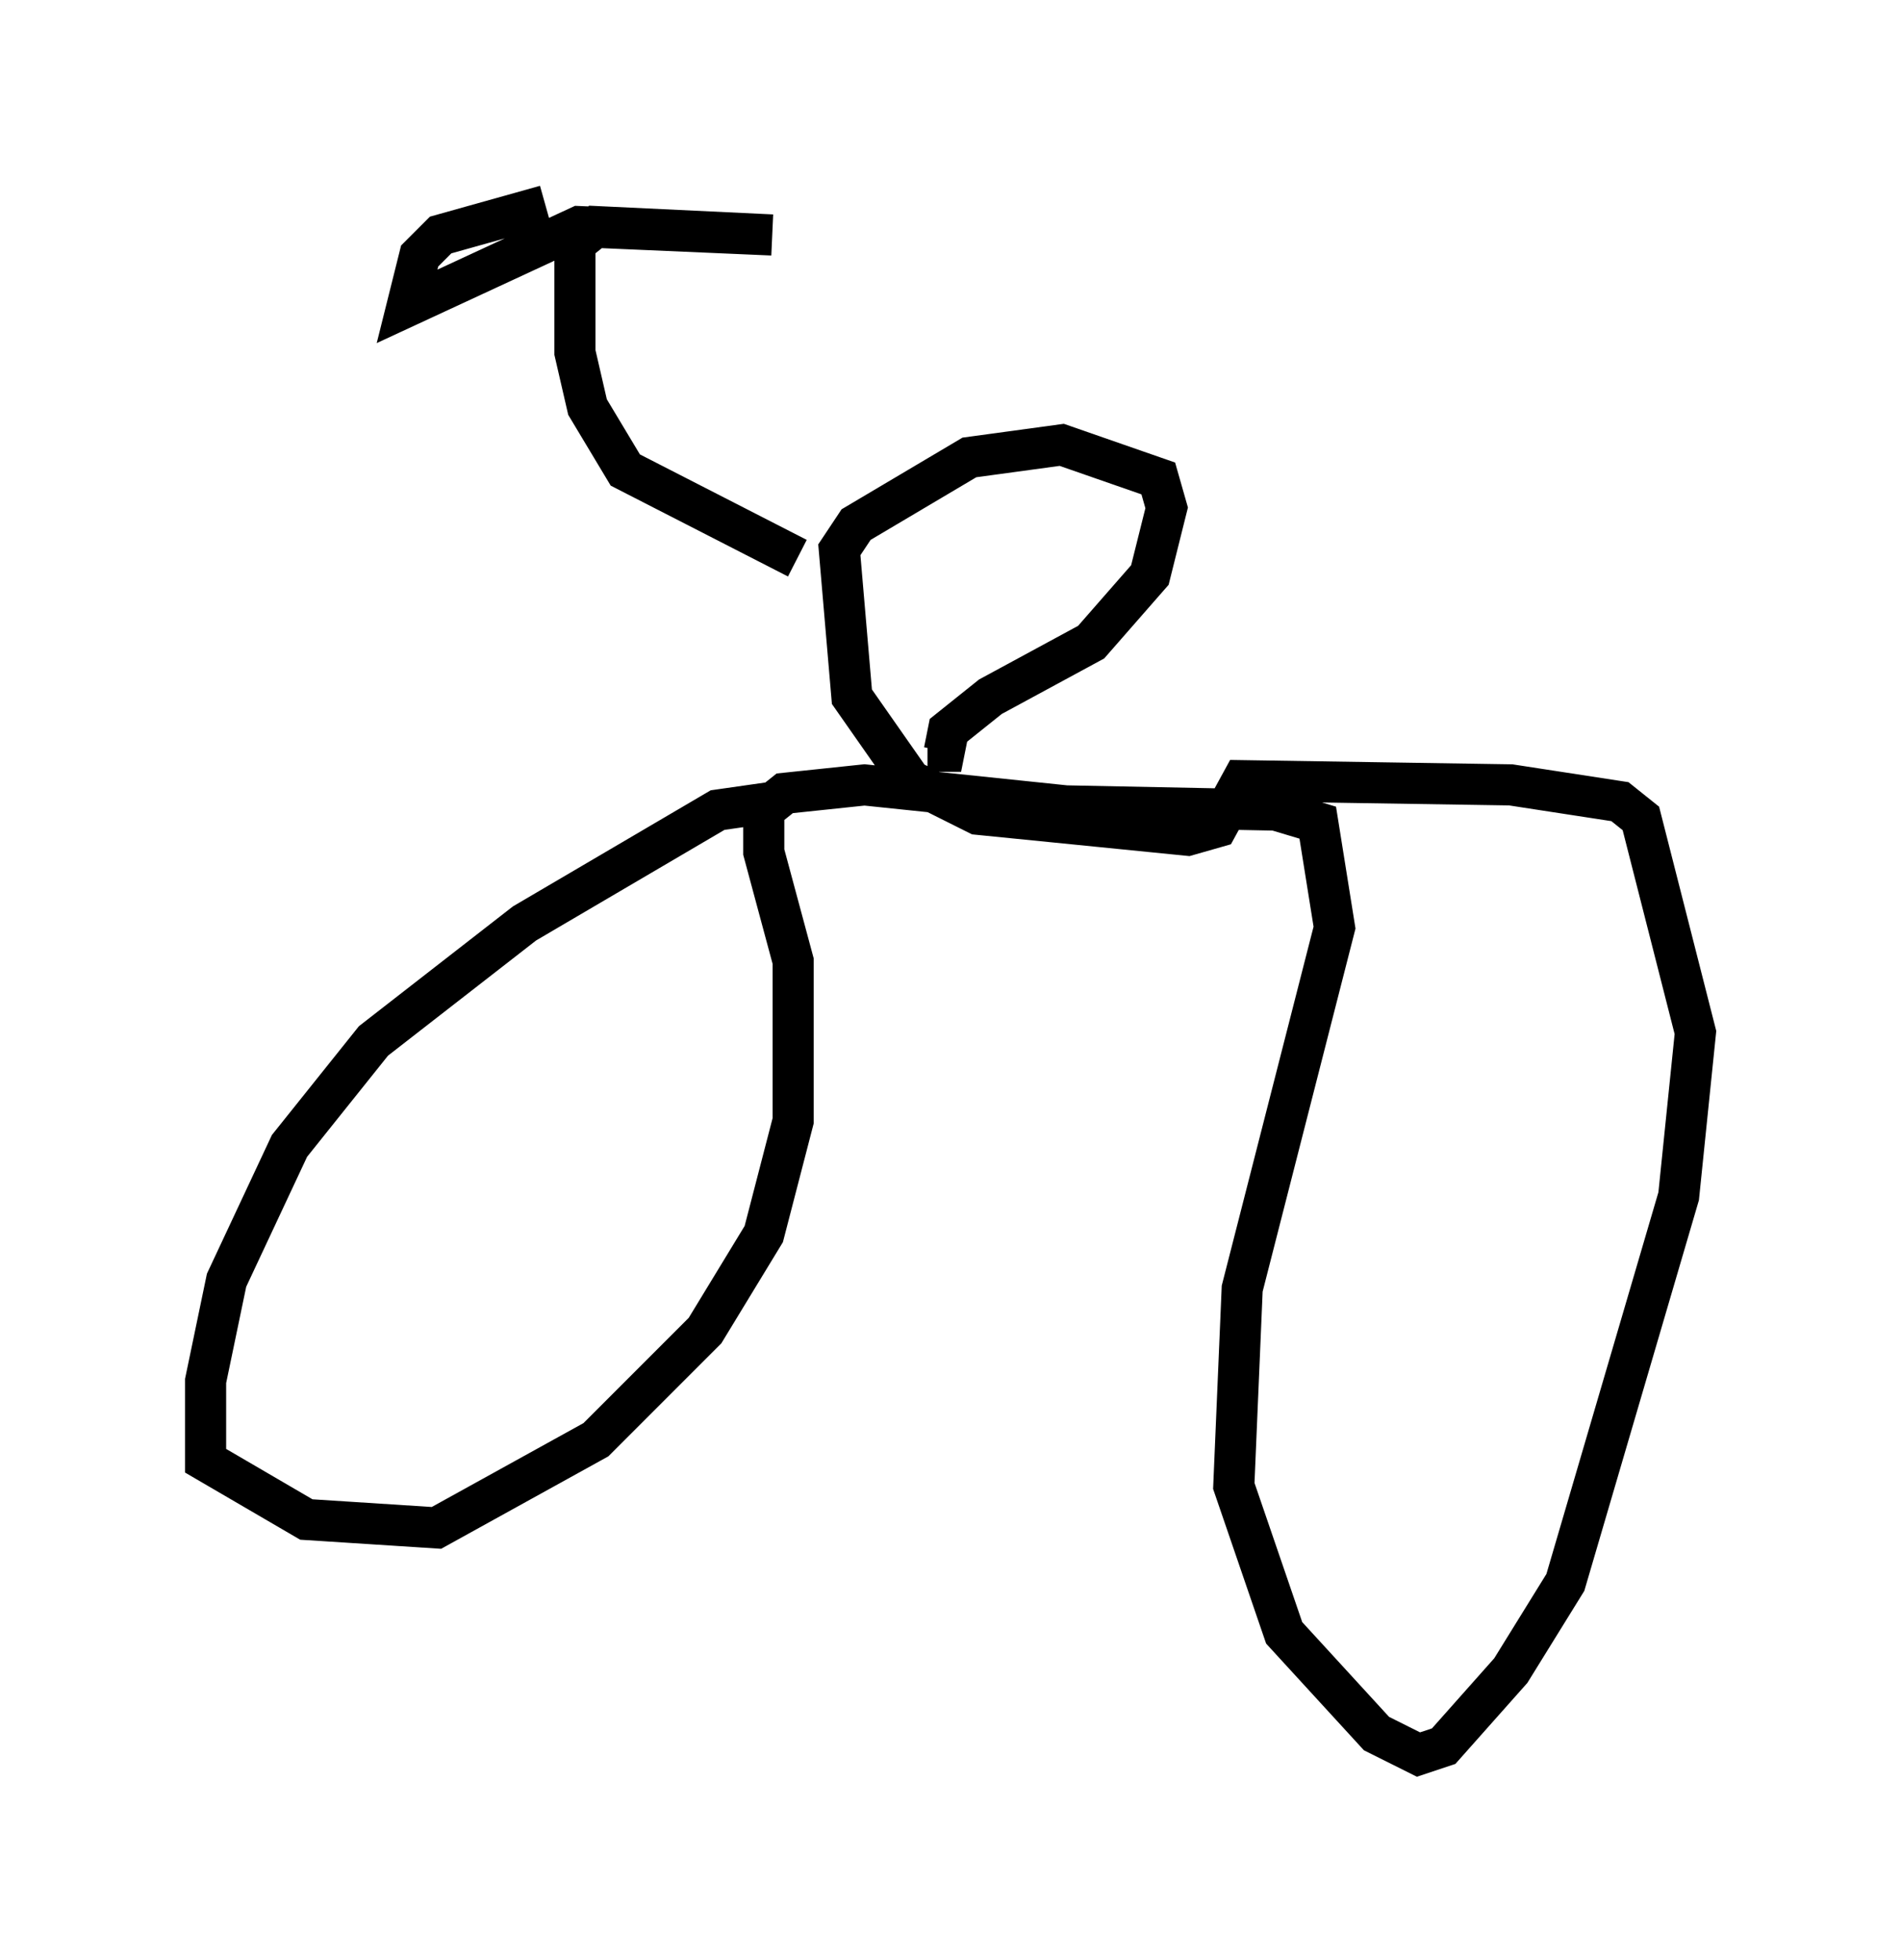 <?xml version="1.0" encoding="utf-8" ?>
<svg baseProfile="full" height="47.669" version="1.1" width="46.24" xmlns="http://www.w3.org/2000/svg" xmlns:ev="http://www.w3.org/2001/xml-events" xmlns:xlink="http://www.w3.org/1999/xlink"><defs /><rect fill="white" height="47.669" width="46.24" x="0" y="0" /><path d="M20.415, 19.904 m-1.531, -0.408 l-1.429, 0.204 -4.696, 2.756 l-3.675, 2.858 -2.042, 2.552 l-1.531, 3.267 -0.51, 2.45 l0.0, 1.94 2.45, 1.429 l3.165, 0.204 3.879, -2.144 l2.654, -2.654 1.429, -2.348 l0.715, -2.756 0.0, -3.879 l-0.715, -2.654 0.0, -1.021 l0.51, -0.408 1.94, -0.204 l4.9, 0.51 5.104, 0.102 l1.021, 0.306 0.408, 2.552 l-2.246, 8.779 -0.204, 4.798 l1.225, 3.573 2.246, 2.45 l1.021, 0.51 0.613, -0.204 l1.633, -1.838 1.327, -2.144 l2.756, -9.392 0.408, -3.981 l-1.327, -5.206 -0.51, -0.408 l-2.654, -0.408 -6.533, -0.102 l-0.613, 1.123 -0.715, 0.204 l-5.104, -0.51 -1.633, -0.817 l-1.429, -2.042 -0.306, -3.573 l0.408, -0.613 2.756, -1.633 l2.246, -0.306 2.348, 0.817 l0.204, 0.715 -0.408, 1.633 l-1.429, 1.633 -2.45, 1.327 l-1.021, 0.817 -0.102, 0.51 l-0.408, 0.0 m-3.165, -4.696 l-4.185, -2.144 -0.919, -1.531 l-0.306, -1.327 0.0, -2.654 l0.51, -0.408 4.288, 0.204 l-4.696, -0.204 -4.185, 1.94 l0.306, -1.225 0.51, -0.51 l2.552, -0.715 " fill="none" stroke="black" stroke-width="1" /></svg>